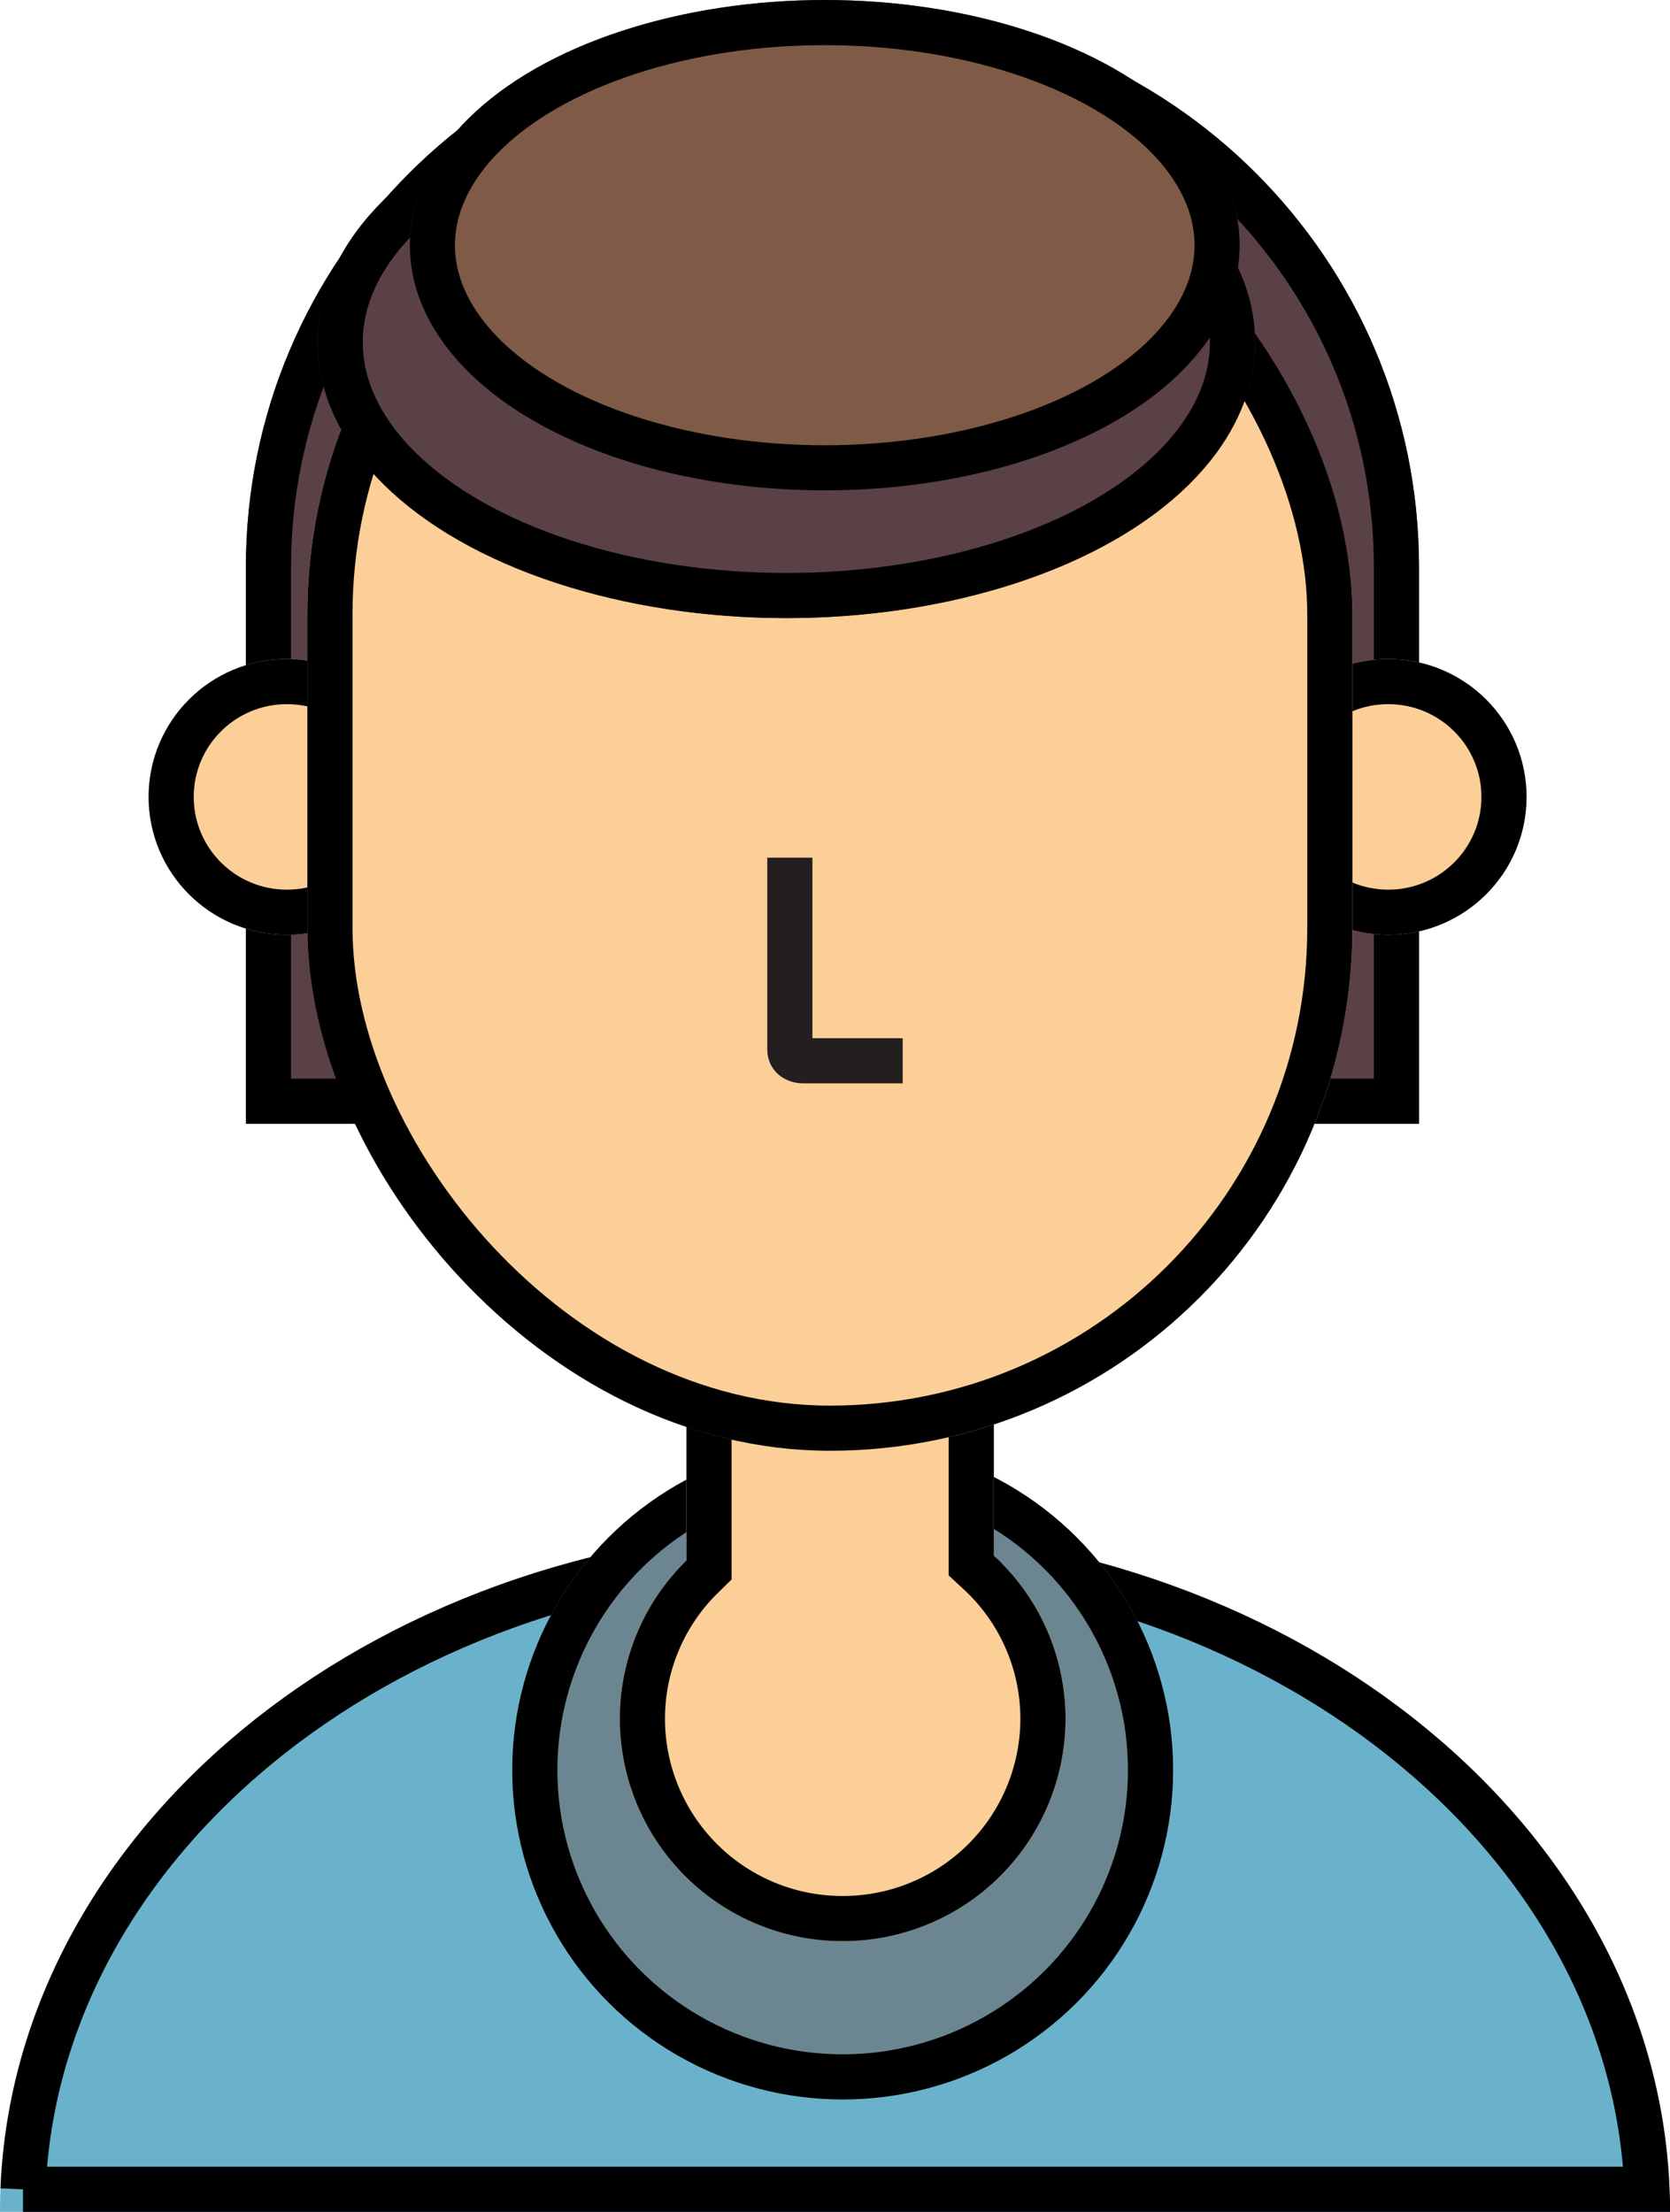 <svg xmlns="http://www.w3.org/2000/svg" xmlns:xlink="http://www.w3.org/1999/xlink" width="37" height="49" viewBox="0 0 37 49">
    <defs>
        <path id="a" d="M18.5 49H37c0-8.375-8.283-15.164-18.5-15.164S0 40.626 0 49h18.5z"/>
        <ellipse id="b" cx="18.67" cy="39.211" rx="7.321" ry="7.299"/>
        <path id="c" d="M5.448 12.561C5.448 5.75 10.976.226 17.778.226h1.331c6.81 0 12.33 5.521 12.33 12.335v12.335H5.448V12.561z"/>
        <path id="d" d="M15.209 34.57a4.9 4.9 0 0 0-1.476 3.51 4.93 4.93 0 0 0 4.937 4.922 4.93 4.93 0 0 0 4.937-4.922c0-1.43-.612-2.719-1.589-3.618V23.538h-6.81V34.57z"/>
        <ellipse id="e" cx="6.356" cy="17.654" rx="3.064" ry="3.055"/>
        <ellipse id="f" cx="30.758" cy="17.654" rx="3.064" ry="3.055"/>
        <rect id="g" width="23.153" height="30.102" x="6.81" y="2.037" rx="11.577"/>
        <ellipse id="h" cx="17.422" cy="7.582" rx="10.385" ry="6.111"/>
        <ellipse id="i" cx="18.273" cy="5.432" rx="9.193" ry="5.432"/>
    </defs>
    <g fill="none" fill-rule="evenodd">
        <g>
            <use fill="#6AB2CC" xlink:href="#a"/>
            <path stroke="#000" d="M.51 48.5c.324-7.845 8.236-14.164 17.99-14.164 9.754 0 17.666 6.32 17.99 14.164H.509.51z"/>
        </g>
        <g>
            <use fill="#6B8690" xlink:href="#b"/>
            <ellipse cx="18.67" cy="39.211" stroke="#000" rx="6.821" ry="6.799"/>
        </g>
        <g>
            <use fill="#5A4146" xlink:href="#c"/>
            <path stroke="#000" d="M30.939 24.396H5.948V12.561c0-6.533 5.301-11.835 11.83-11.835h1.331c6.534 0 11.83 5.298 11.83 11.835v11.835z"/>
        </g>
        <g>
            <use fill="#FDCF98" xlink:href="#d"/>
            <path stroke="#000" d="M15.709 24.038h5.81v10.644l.16.148a4.402 4.402 0 0 1 1.428 3.25 4.43 4.43 0 0 1-4.437 4.422 4.43 4.43 0 0 1-4.437-4.422 4.4 4.4 0 0 1 1.326-3.153l.15-.147V24.038z"/>
        </g>
        <g>
            <use fill="#FDCF98" xlink:href="#e"/>
            <ellipse cx="6.356" cy="17.654" stroke="#000" rx="2.564" ry="2.555"/>
        </g>
        <g>
            <use fill="#FDCF98" xlink:href="#f"/>
            <ellipse cx="30.758" cy="17.654" stroke="#000" rx="2.564" ry="2.555"/>
        </g>
        <g>
            <use fill="#FDCF98" xlink:href="#g"/>
            <rect width="22.153" height="29.102" x="7.31" y="2.537" stroke="#000" rx="11.077"/>
        </g>
        <path fill="#231F20" d="M20 24v-1h-2v-4h-1v4.253c0 .44.357.747.797.747H20z"/>
        <g>
            <use fill="#5A4146" xlink:href="#h"/>
            <ellipse cx="17.422" cy="7.582" stroke="#000" rx="9.885" ry="5.611"/>
        </g>
        <g>
            <use fill="#7F5A46" xlink:href="#i"/>
            <ellipse cx="18.273" cy="5.432" stroke="#000" rx="8.693" ry="4.932"/>
        </g>
    </g>
</svg>
